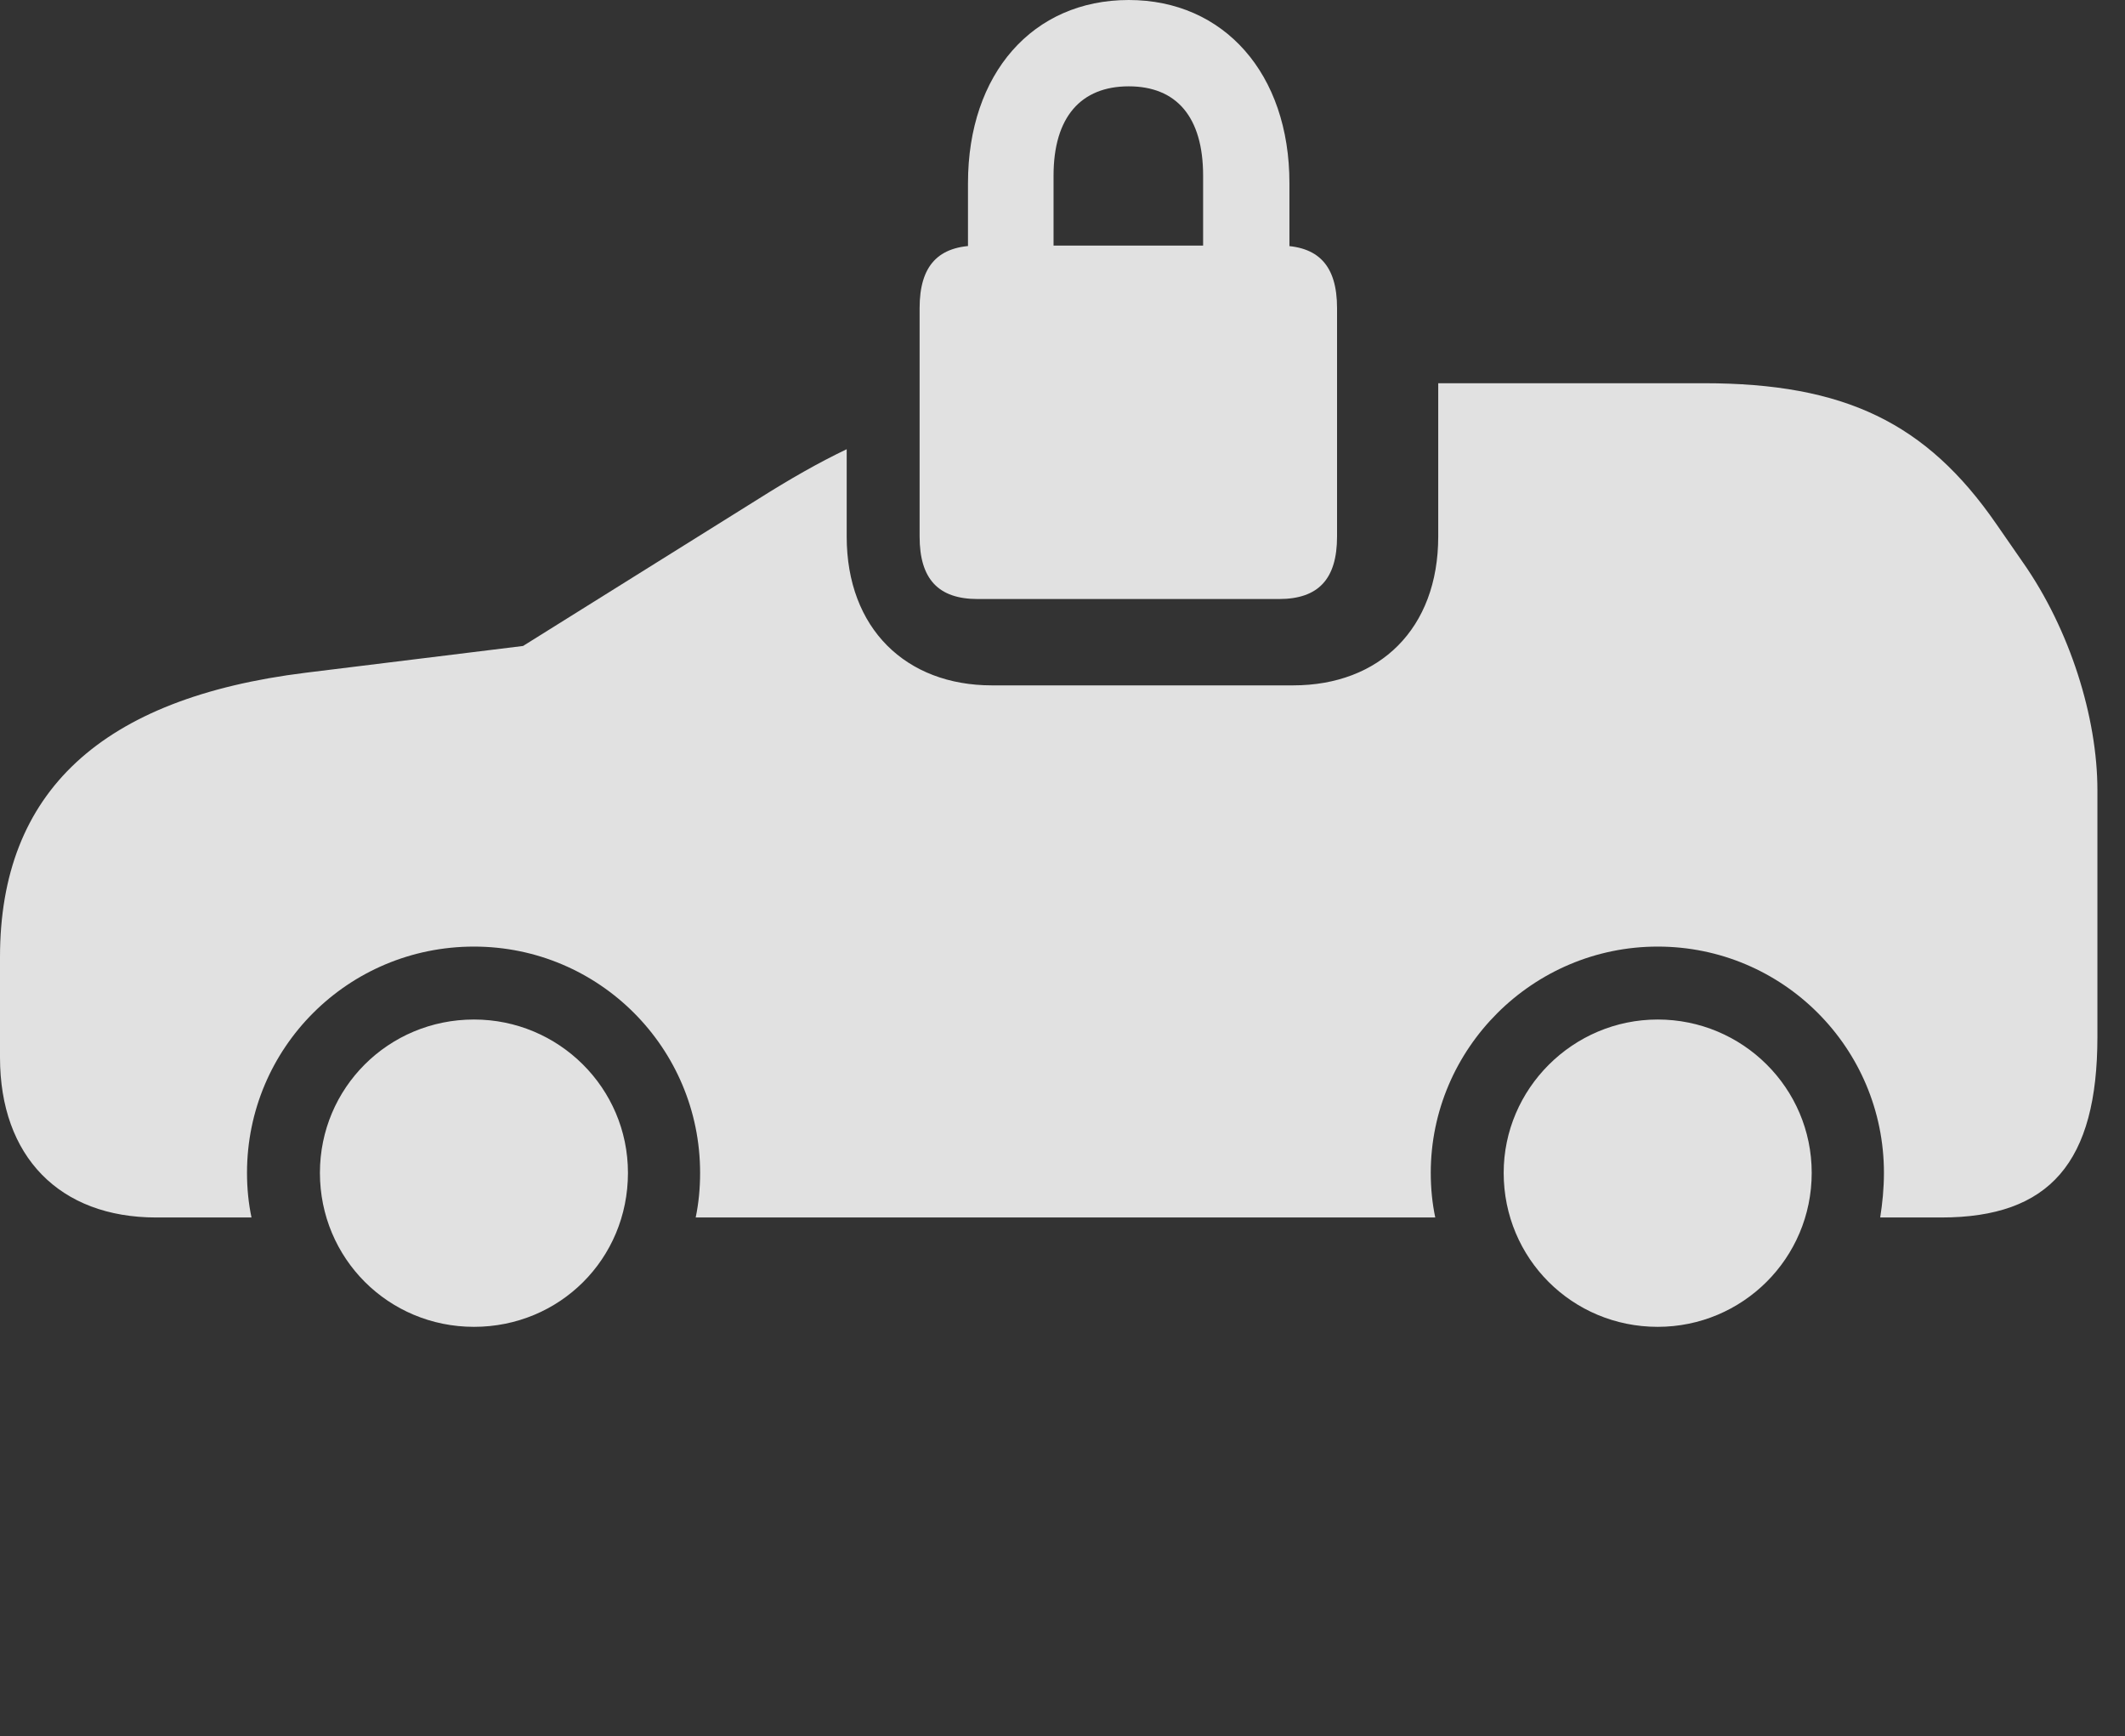 <?xml version="1.0" encoding="UTF-8"?>
<!--Generator: Apple Native CoreSVG 232.5-->
<!DOCTYPE svg
PUBLIC "-//W3C//DTD SVG 1.1//EN"
       "http://www.w3.org/Graphics/SVG/1.1/DTD/svg11.dtd">
<svg version="1.1" xmlns="http://www.w3.org/2000/svg" xmlns:xlink="http://www.w3.org/1999/xlink" width="27.891" height="22.783">
 <rect width="100%" height="100%" fill="#333333" stroke="none"/>
 <g>
  <rect height="22.783" opacity="0" width="27.891" x="0" y="0"/>
  <path d="M8.242 15.391C8.242 16.523 7.344 17.412 6.221 17.412C5.098 17.412 4.199 16.514 4.199 15.391C4.199 14.277 5.098 13.379 6.221 13.379C7.334 13.379 8.242 14.277 8.242 15.391ZM23.779 15.391C23.779 16.514 22.871 17.412 21.758 17.412C20.635 17.412 19.736 16.514 19.736 15.391C19.736 14.287 20.645 13.379 21.758 13.379C22.871 13.379 23.779 14.277 23.779 15.391ZM26.201 6.875L26.553 7.383C27.168 8.262 27.529 9.414 27.529 10.371L27.529 13.604C27.529 15.254 26.904 15.977 25.479 15.977L24.678 15.977C24.707 15.791 24.727 15.596 24.727 15.391C24.727 13.75 23.398 12.422 21.758 12.422C20.117 12.422 18.779 13.76 18.779 15.391C18.779 15.596 18.799 15.791 18.838 15.977L9.131 15.977C9.17 15.791 9.189 15.596 9.189 15.391C9.189 13.75 7.861 12.422 6.221 12.422C4.57 12.422 3.242 13.75 3.242 15.391C3.242 15.596 3.262 15.791 3.301 15.977L2.051 15.977C0.781 15.977 0 15.176 0 13.877L0 12.559C0 10.391 1.328 9.16 4.014 8.828L6.865 8.477L9.961 6.543C10.365 6.288 10.741 6.073 11.113 5.895L11.113 7.041C11.113 8.252 11.895 8.994 13.018 8.994L16.973 8.994C18.105 8.994 18.877 8.252 18.877 7.041L18.877 5.029L22.363 5.029C24.209 5.029 25.283 5.547 26.201 6.875Z" fill="#ffffff" fill-opacity="0.85"/>
  <path d="M12.705 3.408L13.828 3.398L13.828 2.305C13.828 1.533 14.19 1.133 14.815 1.133C15.44 1.133 15.791 1.533 15.791 2.305L15.791 3.398L16.924 3.408L16.924 2.402C16.924 0.967 16.064 0 14.815 0C13.555 0 12.705 0.967 12.705 2.402ZM12.832 7.861L16.787 7.861C17.305 7.861 17.549 7.598 17.549 7.041L17.549 4.043C17.549 3.486 17.305 3.223 16.787 3.223L12.832 3.223C12.315 3.223 12.07 3.486 12.07 4.043L12.07 7.041C12.07 7.598 12.315 7.861 12.832 7.861Z" fill="#ffffff" fill-opacity="0.85"/>
 </g>
</svg>
